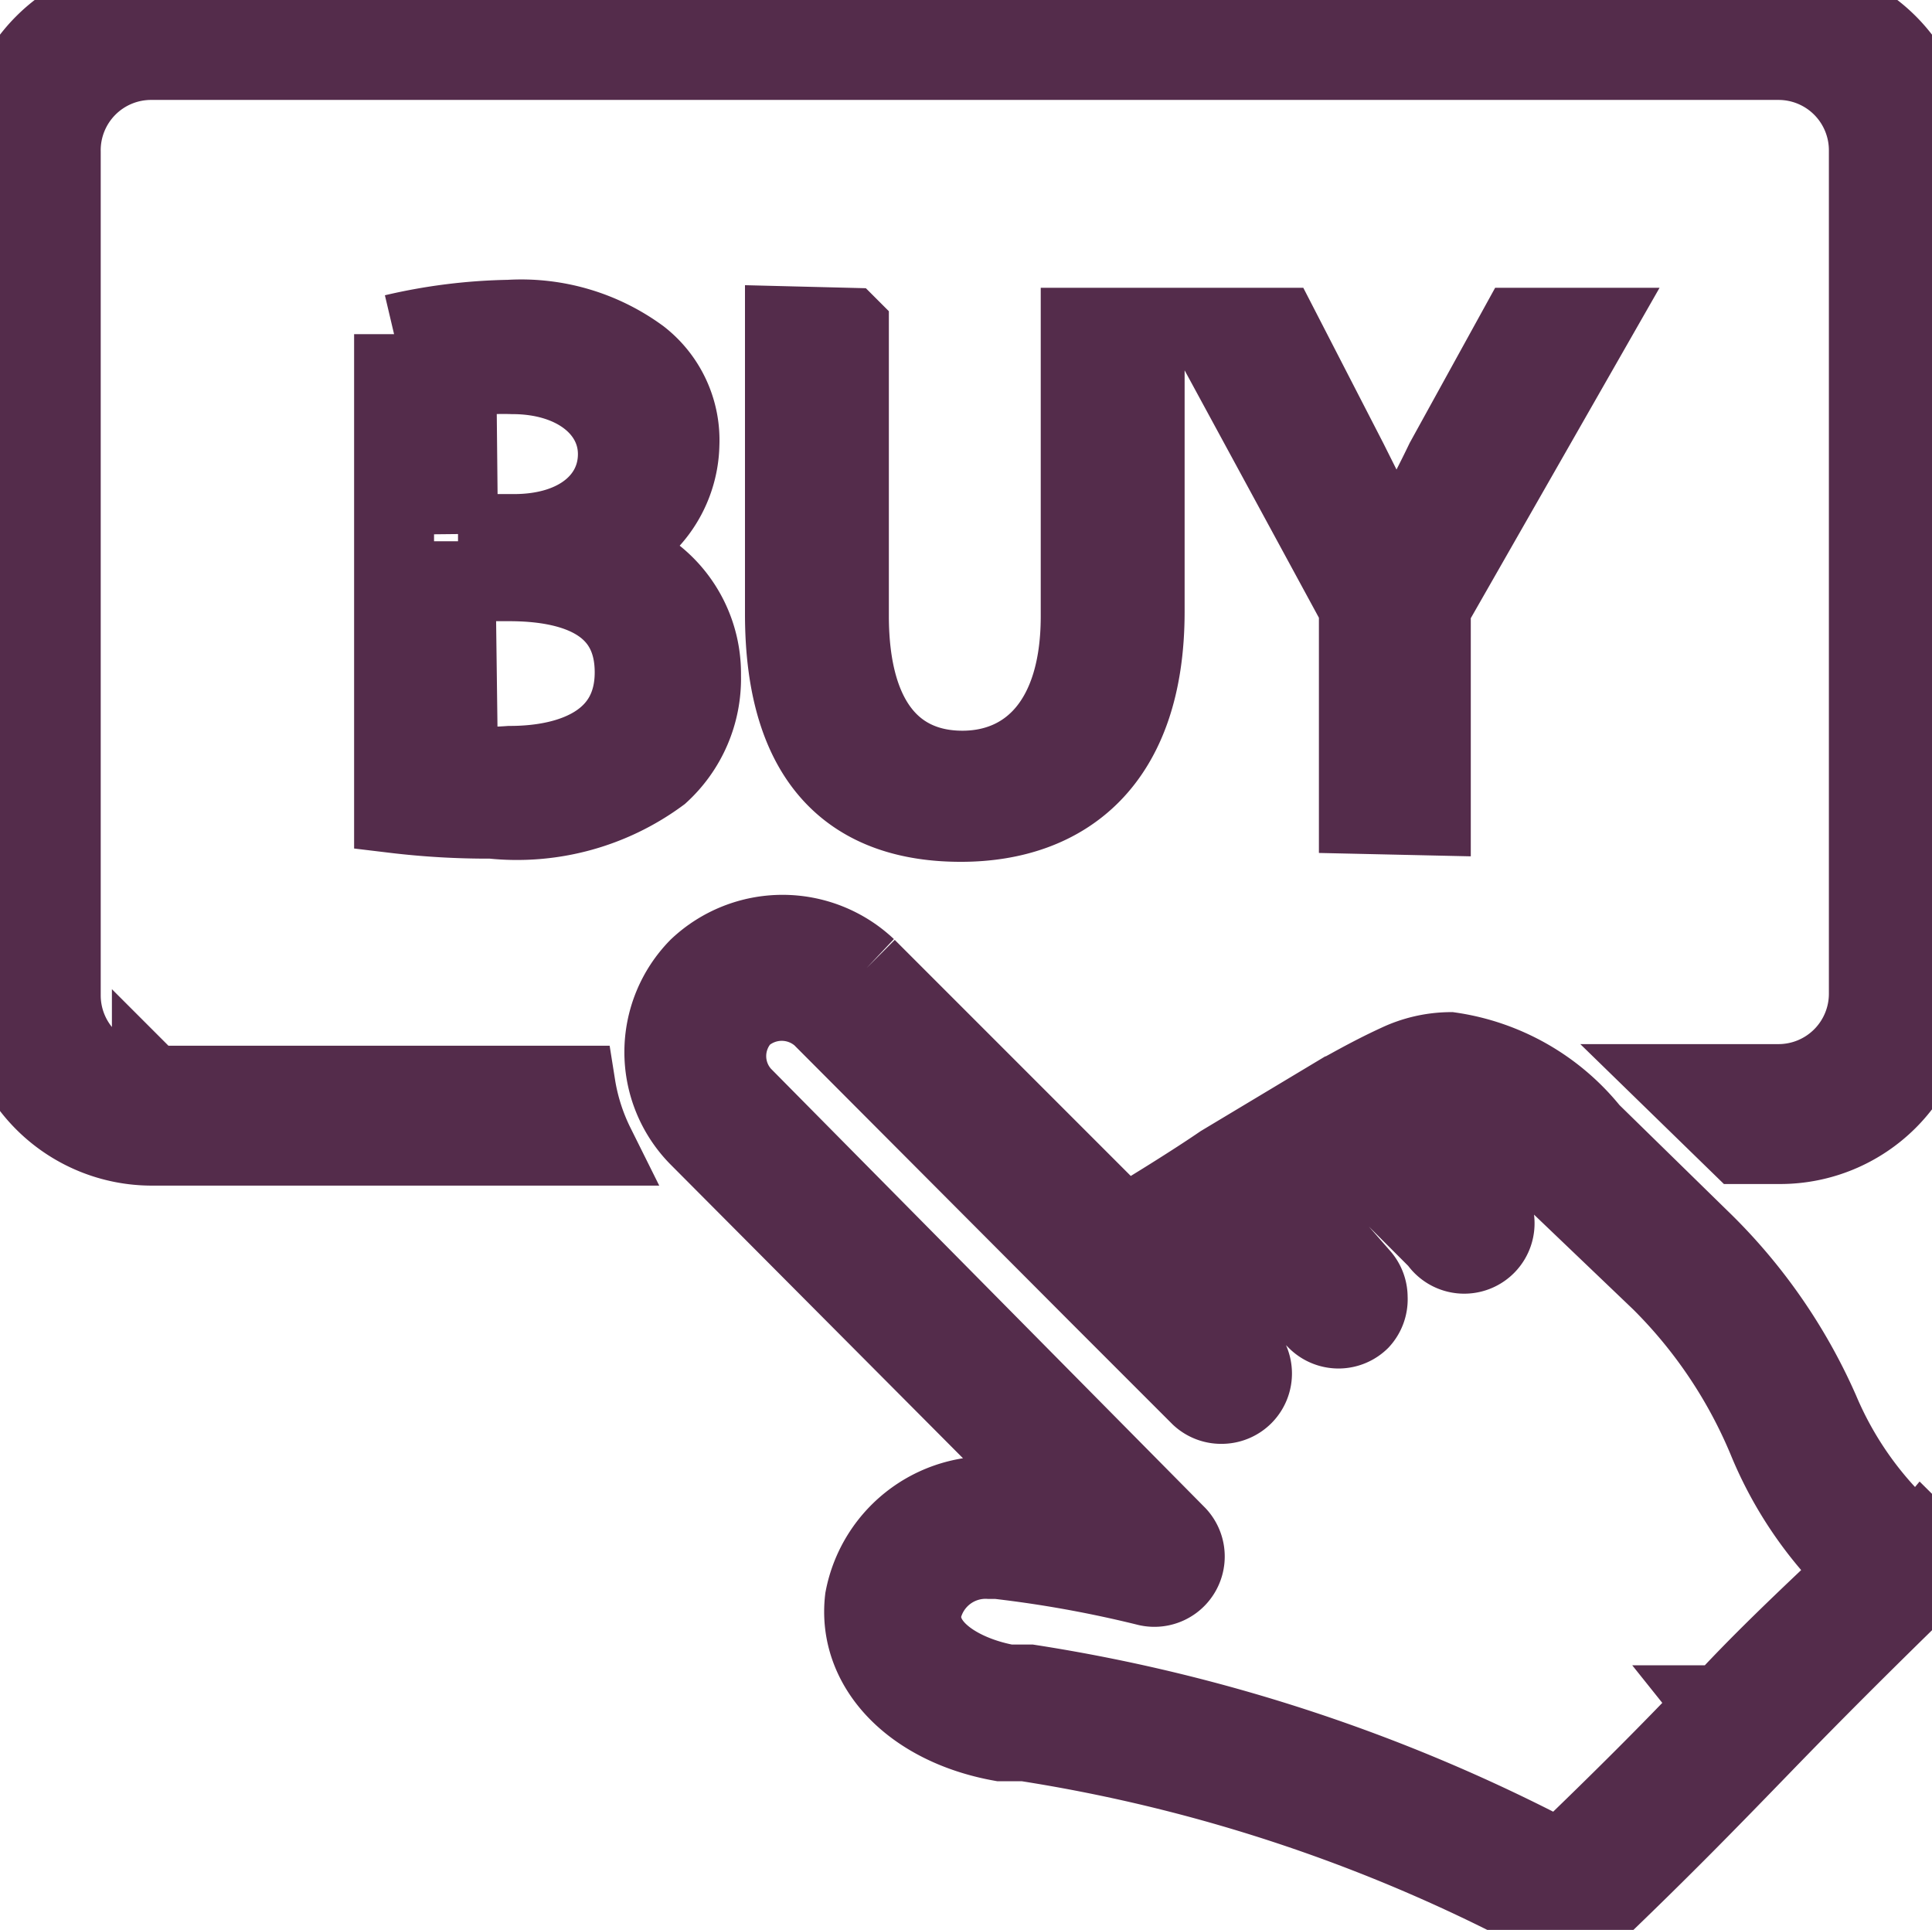 <svg width="24.17" height="24.14" xmlns="http://www.w3.org/2000/svg">

 <title>buy</title>
 <g>
  <title>Layer 1</title>
  <path stroke="#542c4b" id="svg_1" fill="none" class="cls-1" d="m24,19.33a4.45,4.45 0 0 1 -1.24,-1.68a6.8,6.8 0 0 0 -1.5,-2.15l-1.37,-1.34a2.75,2.75 0 0 0 -1.75,-1a1.56,1.56 0 0 0 -0.65,0.15c-0.37,0.17 -0.67,0.35 -0.7,0.36l-1.5,0.9c-0.35,0.24 -0.9,0.58 -1.22,0.77l-3.23,-3.23a1.53,1.53 0 0 0 -2.1,0a1.5,1.5 0 0 0 0,2.1l4.6,4.62c-0.25,0 -0.5,-0.08 -0.75,-0.1a1.58,1.58 0 0 0 -1.77,1.27c-0.1,0.85 0.6,1.58 1.7,1.78l0.3,0a20.56,20.56 0 0 1 6.64,2.24a0.38,0.38 0 0 0 0.44,-0.06c0.9,-0.86 1.52,-1.5 2.15,-2.15s1.2,-1.22 2,-2a0.38,0.38 0 0 0 0,-0.54l-0.05,0.06zm-2.54,2c-0.57,0.6 -1.15,1.18 -1.94,1.94a21.2,21.2 0 0 0 -6.64,-2.2l-0.27,0c-0.56,-0.1 -1.15,-0.43 -1.08,-0.93a0.82,0.82 0 0 1 0.85,-0.64l0.1,0a14.87,14.87 0 0 1 1.88,0.34a0.38,0.38 0 0 0 0.36,-0.63l-5.44,-5.5a0.74,0.74 0 0 1 0,-1a0.75,0.75 0 0 1 1,0l3.44,3.45l1.3,1.3a0.38,0.38 0 0 0 0.27,0.1a0.38,0.38 0 0 0 0.27,-0.64l-1,-0.94c0.25,-0.15 0.58,-0.34 0.86,-0.53l1.06,1.06a0.38,0.38 0 0 0 0.53,0a0.38,0.38 0 0 0 0.1,-0.28a0.38,0.38 0 0 0 -0.1,-0.26l-0.84,-0.96l0.83,-0.5l1,1a0.38,0.38 0 1 0 0.52,-0.53l-0.84,-0.84l0.18,-0.08c0.5,-0.23 0.9,0 1.56,0.66l1.36,1.3a6.1,6.1 0 0 1 1.34,2a4.84,4.84 0 0 0 1.12,1.64c-0.67,0.63 -1.24,1.17 -1.74,1.72l-0.04,-0.05zm-16.53,-17.15a6.78,6.78 0 0 1 1.44,-0.18a2.5,2.5 0 0 1 1.63,0.48a1.3,1.3 0 0 1 0.5,1.08a1.44,1.44 0 0 1 -1,1.34a1.55,1.55 0 0 1 1.27,1.55a1.6,1.6 0 0 1 -0.52,1.22a3,3 0 0 1 -2.1,0.57a9.77,9.77 0 0 1 -1.22,-0.07l0,-5.99zm0.8,2.5l0.7,0c0.82,0 1.3,-0.44 1.3,-1s-0.52,-1 -1.32,-1a3.32,3.32 0 0 0 -0.7,0.05l0.02,1.95zm0,2.9a4.4,4.4 0 0 0 0.65,0c0.8,0 1.56,-0.3 1.56,-1.17s-0.72,-1.14 -1.57,-1.14l-0.67,0l0.03,2.31zm4.89,-5.48l0,3.6c0,1.37 0.6,1.94 1.42,1.94s1.48,-0.6 1.48,-1.93l0,-3.61l0.8,0l0,3.55c0,1.87 -1,2.63 -2.3,2.63s-2.2,-0.7 -2.2,-2.6l0,-3.6l0.8,0.02zm6.38,6.08l0,-2.58l-1.9,-3.5l0.9,0l0.86,1.67c0.23,0.46 0.42,0.83 0.6,1.26c0.17,-0.4 0.4,-0.8 0.62,-1.26l0.92,-1.67l0.9,0l-2,3.5l0,2.6l-0.9,-0.02zm-15.1,3.4a1.13,1.13 0 0 1 -1.14,-1.13l0,-10.55a1.13,1.13 0 0 1 1.14,-1.15l20.35,0a1.13,1.13 0 0 1 1.13,1.13l0,10.55a1.13,1.13 0 0 1 -1.13,1.13l-1.25,0l0.77,0.75l0.5,0a1.9,1.9 0 0 0 1.9,-1.88l0,-10.53a1.9,1.9 0 0 0 -1.93,-1.9l-20.34,0a1.9,1.9 0 0 0 -1.9,1.9l0,10.55a1.9,1.9 0 0 0 1.9,1.88l5.54,0a2.6,2.6 0 0 1 -0.24,-0.75l-5.3,0z"/>
 </g>
</svg>